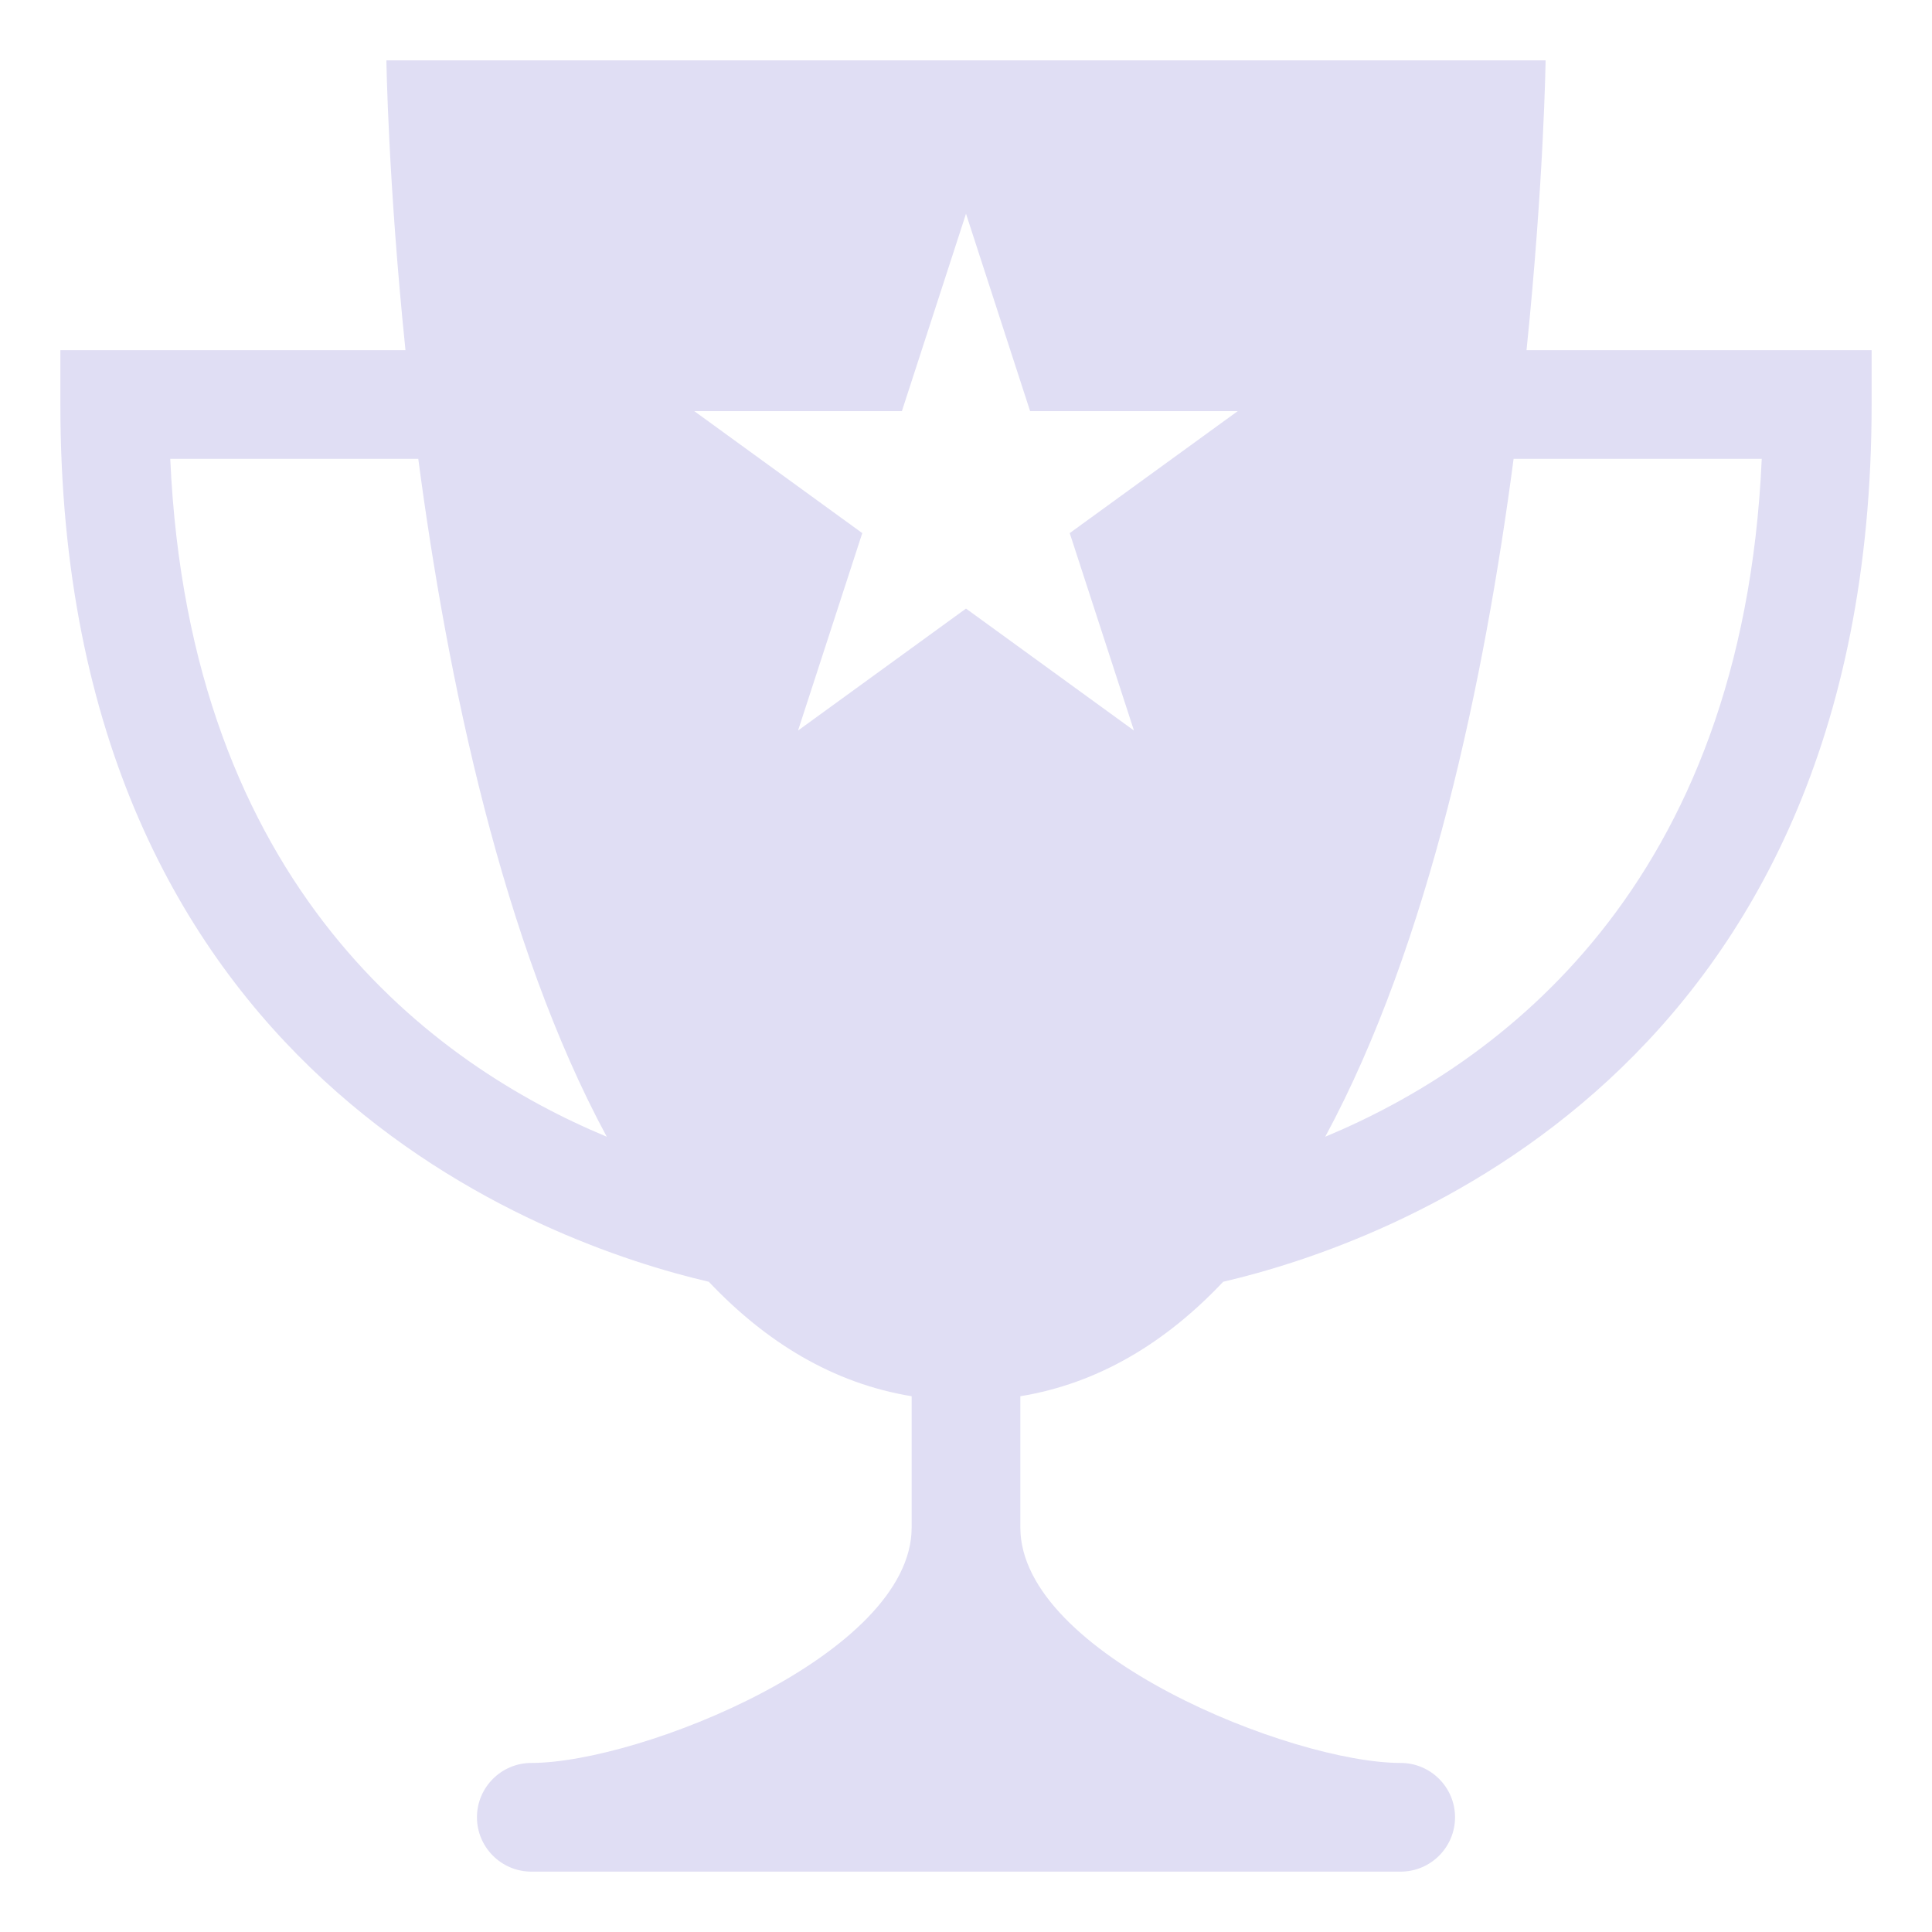<svg xmlns="http://www.w3.org/2000/svg" width="16" height="16" version="1.1" viewBox="-2 -2 16 16" xml:space="preserve">
 <path d="M 10.642,0.9 C 10.786,-0.5 10.8,-1.5 10.8,-1.5 H 1.2 c 0,0 0.014,1 0.158,2.4 C 0.353,0.9 -1.5,0.9 -1.5,0.9 v 0.45 c 0,5.549 4.026,6.952 5.37,7.265 C 4.342,9.114 4.897,9.456 5.55,9.563 V 10.65 c 0,1.05 -2.25,1.95 -3.15,1.95 -0.248,0 -0.45,0.202 -0.45,0.45 0,0.248 0.202,0.45 0.45,0.45 H 6 9.6 c 0.248,0 0.45,-0.202 0.45,-0.45 0,-0.248 -0.202,-0.45 -0.45,-0.45 -0.9,0 -3.15,-0.9 -3.15,-1.95 V 9.563 C 7.103,9.456 7.659,9.114 8.13,8.615 9.474,8.302 13.5,6.899 13.5,1.35 V 0.9 c 0,0 -2.066,0 -2.858,0 z M -0.59,1.8 H 1.464 C 1.704,3.615 2.16,5.813 3.025,7.414 1.601,6.821 -0.432,5.354 -0.59,1.8 Z M 6.859,2.415 7.391,4.05 6,3.04 4.609,4.05 5.141,2.415 3.75,1.405 H 5.469 L 6,-0.23 6.531,1.405 H 8.25 Z M 8.975,7.414 C 9.84,5.813 10.296,3.615 10.535,1.8 h 2.055 C 12.432,5.354 10.399,6.821 8.975,7.414 Z" style="fill:#e0def4"/>
</svg>

